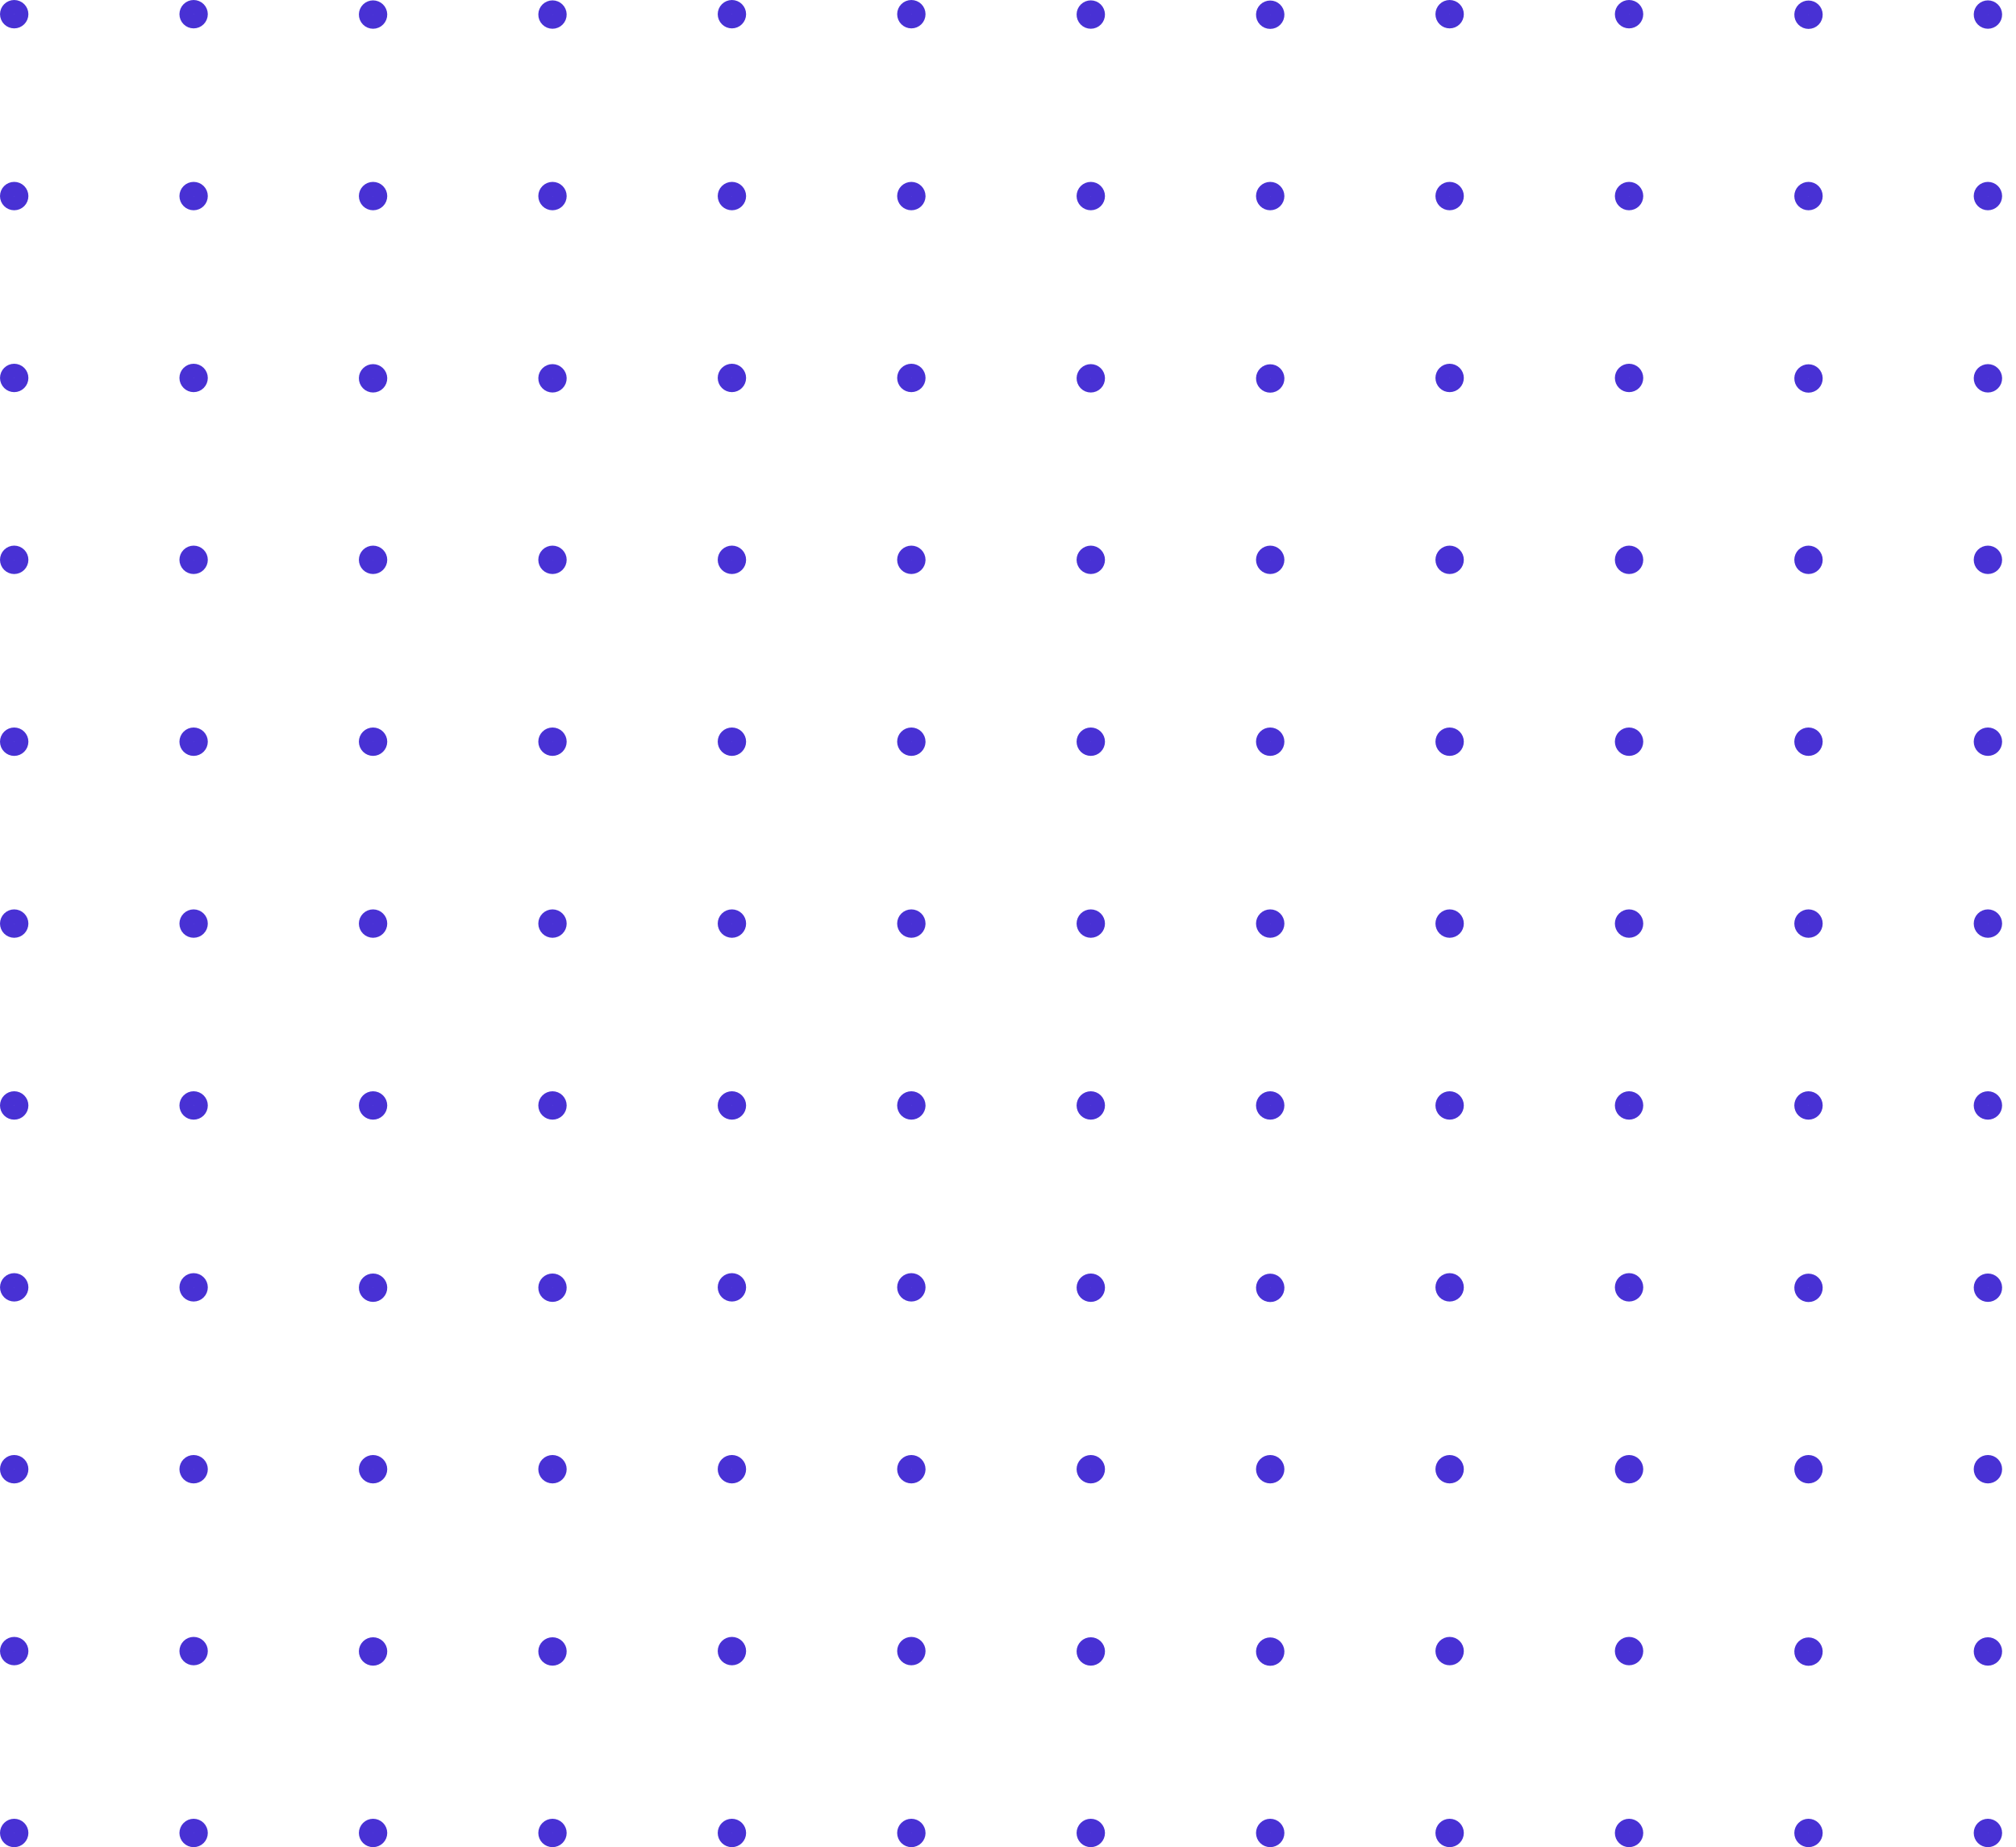 <svg width="143" height="131" viewBox="0 0 143 131" fill="none" xmlns="http://www.w3.org/2000/svg">
<path d="M1.514 1.006C1.514 1.141 1.461 1.27 1.366 1.365C1.271 1.46 1.142 1.513 1.008 1.513C0.874 1.513 0.745 1.46 0.65 1.365C0.555 1.27 0.501 1.141 0.501 1.006C0.501 0.872 0.555 0.743 0.65 0.648C0.745 0.553 0.874 0.5 1.008 0.5C1.142 0.5 1.271 0.553 1.366 0.648C1.461 0.743 1.514 0.872 1.514 1.006Z" stroke="#4831D4"/>
<path d="M14.241 1.006C14.241 1.141 14.188 1.27 14.093 1.365C13.998 1.46 13.869 1.513 13.735 1.513C13.6 1.513 13.472 1.46 13.377 1.365C13.281 1.27 13.228 1.141 13.228 1.006C13.228 0.872 13.281 0.743 13.377 0.648C13.472 0.553 13.6 0.5 13.735 0.5C13.869 0.5 13.998 0.553 14.093 0.648C14.188 0.743 14.241 0.872 14.241 1.006Z" stroke="#4831D4"/>
<path d="M26.969 1.02C26.971 1.087 26.959 1.154 26.934 1.217C26.91 1.28 26.872 1.338 26.825 1.386C26.778 1.435 26.722 1.473 26.659 1.499C26.597 1.526 26.53 1.539 26.463 1.539C26.395 1.539 26.328 1.526 26.266 1.5C26.203 1.473 26.147 1.435 26.1 1.386C26.053 1.338 26.016 1.281 25.991 1.218C25.966 1.155 25.954 1.087 25.956 1.02C25.959 0.888 26.014 0.762 26.109 0.67C26.203 0.578 26.33 0.526 26.462 0.526C26.594 0.526 26.721 0.578 26.816 0.67C26.91 0.762 26.965 0.888 26.969 1.02Z" stroke="#4831D4"/>
<path d="M39.696 1.02C39.698 1.087 39.686 1.154 39.662 1.217C39.637 1.28 39.6 1.338 39.553 1.386C39.506 1.435 39.449 1.473 39.387 1.499C39.325 1.526 39.258 1.539 39.19 1.539C39.123 1.539 39.056 1.526 38.993 1.5C38.931 1.473 38.874 1.435 38.827 1.386C38.78 1.338 38.743 1.281 38.718 1.218C38.694 1.155 38.682 1.087 38.684 1.02C38.687 0.888 38.742 0.762 38.836 0.67C38.931 0.578 39.058 0.526 39.19 0.526C39.322 0.526 39.449 0.578 39.543 0.67C39.638 0.762 39.693 0.888 39.696 1.02Z" stroke="#4831D4"/>
<path d="M52.423 1.006C52.423 1.141 52.37 1.27 52.275 1.365C52.18 1.46 52.051 1.513 51.917 1.513C51.783 1.513 51.654 1.46 51.559 1.365C51.464 1.27 51.41 1.141 51.41 1.006C51.41 0.872 51.464 0.743 51.559 0.648C51.654 0.553 51.783 0.5 51.917 0.5C52.051 0.5 52.18 0.553 52.275 0.648C52.37 0.743 52.423 0.872 52.423 1.006Z" stroke="#4831D4"/>
<path d="M65.151 1.006C65.151 1.141 65.098 1.27 65.003 1.365C64.908 1.46 64.779 1.513 64.644 1.513C64.51 1.513 64.381 1.46 64.286 1.365C64.191 1.27 64.138 1.141 64.138 1.006C64.138 0.872 64.191 0.743 64.286 0.648C64.381 0.553 64.51 0.5 64.644 0.5C64.779 0.5 64.908 0.553 65.003 0.648C65.098 0.743 65.151 0.872 65.151 1.006Z" stroke="#4831D4"/>
<path d="M77.879 1.02C77.88 1.087 77.869 1.154 77.844 1.217C77.819 1.28 77.782 1.338 77.735 1.386C77.688 1.435 77.632 1.473 77.569 1.499C77.507 1.526 77.44 1.539 77.372 1.539C77.305 1.539 77.238 1.526 77.176 1.5C77.113 1.473 77.057 1.435 77.01 1.386C76.963 1.338 76.925 1.281 76.901 1.218C76.876 1.155 76.864 1.087 76.866 1.02C76.869 0.888 76.924 0.762 77.019 0.67C77.113 0.578 77.24 0.526 77.372 0.526C77.504 0.526 77.631 0.578 77.726 0.67C77.82 0.762 77.875 0.888 77.879 1.02Z" stroke="#4831D4"/>
<path d="M90.606 1.025C90.608 1.093 90.597 1.161 90.573 1.224C90.548 1.288 90.511 1.346 90.464 1.395C90.417 1.444 90.36 1.483 90.298 1.51C90.235 1.536 90.168 1.55 90.1 1.55C90.031 1.55 89.964 1.536 89.901 1.51C89.839 1.483 89.782 1.444 89.735 1.395C89.688 1.346 89.651 1.288 89.626 1.225C89.602 1.161 89.591 1.093 89.593 1.025C89.598 0.894 89.653 0.77 89.748 0.679C89.842 0.588 89.968 0.537 90.099 0.537C90.23 0.537 90.356 0.588 90.451 0.679C90.545 0.77 90.601 0.894 90.606 1.025Z" stroke="#4831D4"/>
<path d="M103.333 1.007C103.333 1.073 103.32 1.139 103.295 1.2C103.269 1.262 103.232 1.318 103.185 1.365C103.138 1.412 103.082 1.449 103.021 1.475C102.959 1.5 102.894 1.513 102.827 1.513C102.761 1.513 102.695 1.5 102.633 1.475C102.572 1.449 102.516 1.412 102.469 1.365C102.422 1.318 102.384 1.262 102.359 1.201C102.334 1.139 102.32 1.073 102.32 1.007C102.32 0.873 102.374 0.744 102.469 0.649C102.564 0.554 102.692 0.5 102.827 0.5C102.961 0.5 103.09 0.554 103.185 0.649C103.28 0.743 103.333 0.872 103.333 1.007Z" stroke="#4831D4"/>
<path d="M116.06 1.006C116.06 1.141 116.007 1.27 115.912 1.365C115.817 1.46 115.688 1.513 115.554 1.513C115.419 1.513 115.291 1.46 115.196 1.365C115.101 1.27 115.047 1.141 115.047 1.006C115.047 0.872 115.101 0.743 115.196 0.648C115.291 0.553 115.419 0.5 115.554 0.5C115.688 0.5 115.817 0.553 115.912 0.648C116.007 0.743 116.06 0.872 116.06 1.006Z" stroke="#4831D4"/>
<path d="M128.788 1.025C128.791 1.093 128.779 1.161 128.755 1.224C128.731 1.288 128.694 1.346 128.647 1.395C128.599 1.444 128.543 1.483 128.48 1.51C128.417 1.536 128.35 1.55 128.282 1.55C128.214 1.55 128.147 1.536 128.084 1.51C128.021 1.483 127.965 1.444 127.917 1.395C127.87 1.346 127.833 1.288 127.809 1.225C127.785 1.161 127.773 1.093 127.776 1.025C127.78 0.894 127.836 0.77 127.93 0.679C128.025 0.588 128.151 0.537 128.282 0.537C128.413 0.537 128.539 0.588 128.633 0.679C128.728 0.77 128.783 0.894 128.788 1.025Z" stroke="#4831D4"/>
<path d="M141.515 1.02C141.517 1.087 141.505 1.154 141.481 1.217C141.456 1.28 141.419 1.338 141.372 1.386C141.325 1.435 141.268 1.473 141.206 1.499C141.144 1.526 141.077 1.539 141.009 1.539C140.941 1.539 140.875 1.526 140.812 1.5C140.75 1.473 140.694 1.435 140.646 1.386C140.599 1.338 140.562 1.281 140.537 1.218C140.513 1.155 140.501 1.087 140.503 1.02C140.506 0.888 140.561 0.762 140.655 0.67C140.75 0.578 140.877 0.526 141.009 0.526C141.141 0.526 141.268 0.578 141.362 0.67C141.457 0.762 141.512 0.888 141.515 1.02Z" stroke="#4831D4"/>
<path d="M1.514 13.905C1.514 14.04 1.461 14.168 1.366 14.264C1.271 14.359 1.142 14.412 1.007 14.412C0.873 14.412 0.744 14.359 0.649 14.264C0.553 14.168 0.5 14.04 0.5 13.905C0.5 13.771 0.553 13.642 0.649 13.546C0.744 13.451 0.873 13.398 1.007 13.398C1.142 13.398 1.271 13.451 1.366 13.546C1.461 13.642 1.514 13.771 1.514 13.905Z" stroke="#4831D4"/>
<path d="M14.241 13.905C14.241 14.039 14.188 14.168 14.093 14.263C13.998 14.358 13.869 14.412 13.735 14.412C13.6 14.412 13.472 14.358 13.377 14.263C13.281 14.168 13.228 14.039 13.228 13.905C13.228 13.771 13.281 13.642 13.377 13.547C13.472 13.452 13.6 13.399 13.735 13.399C13.869 13.399 13.998 13.452 14.093 13.547C14.188 13.642 14.241 13.771 14.241 13.905Z" stroke="#4831D4"/>
<path d="M26.969 13.905C26.969 14.039 26.915 14.168 26.82 14.263C26.725 14.358 26.596 14.412 26.462 14.412C26.328 14.412 26.199 14.358 26.104 14.263C26.009 14.168 25.956 14.039 25.956 13.905C25.956 13.771 26.009 13.642 26.104 13.547C26.199 13.452 26.328 13.399 26.462 13.399C26.596 13.399 26.725 13.452 26.82 13.547C26.915 13.642 26.969 13.771 26.969 13.905Z" stroke="#4831D4"/>
<path d="M39.696 13.905C39.696 14.039 39.643 14.168 39.548 14.263C39.453 14.358 39.324 14.412 39.19 14.412C39.055 14.412 38.926 14.358 38.831 14.263C38.736 14.168 38.683 14.039 38.683 13.905C38.683 13.771 38.736 13.642 38.831 13.547C38.926 13.452 39.055 13.399 39.19 13.399C39.324 13.399 39.453 13.452 39.548 13.547C39.643 13.642 39.696 13.771 39.696 13.905Z" stroke="#4831D4"/>
<path d="M52.423 13.905C52.423 14.039 52.37 14.168 52.275 14.263C52.18 14.358 52.051 14.412 51.917 14.412C51.782 14.412 51.653 14.358 51.558 14.263C51.463 14.168 51.41 14.039 51.41 13.905C51.41 13.771 51.463 13.642 51.558 13.547C51.653 13.452 51.782 13.398 51.917 13.398C52.051 13.398 52.18 13.452 52.275 13.547C52.37 13.642 52.423 13.771 52.423 13.905Z" stroke="#4831D4"/>
<path d="M65.15 13.905V13.931C65.147 13.989 65.135 14.046 65.112 14.099C65.087 14.161 65.05 14.216 65.002 14.264C64.956 14.311 64.9 14.348 64.838 14.373C64.777 14.399 64.711 14.412 64.644 14.412C64.578 14.412 64.512 14.399 64.45 14.373C64.389 14.348 64.333 14.311 64.286 14.264C64.239 14.216 64.201 14.161 64.176 14.099C64.15 14.038 64.137 13.972 64.137 13.905C64.137 13.771 64.191 13.642 64.286 13.547C64.381 13.452 64.51 13.399 64.644 13.399C64.778 13.399 64.907 13.452 65.002 13.547C65.097 13.642 65.15 13.771 65.15 13.905Z" stroke="#4831D4"/>
<path d="M77.879 13.905C77.879 14.039 77.825 14.168 77.73 14.263C77.635 14.358 77.506 14.412 77.372 14.412C77.238 14.412 77.109 14.358 77.014 14.263C76.919 14.168 76.865 14.039 76.865 13.905C76.865 13.771 76.919 13.642 77.014 13.547C77.109 13.452 77.238 13.399 77.372 13.399C77.506 13.399 77.635 13.452 77.73 13.547C77.825 13.642 77.879 13.771 77.879 13.905Z" stroke="#4831D4"/>
<path d="M90.605 13.905C90.605 14.039 90.552 14.168 90.457 14.263C90.362 14.358 90.233 14.412 90.099 14.412C89.964 14.412 89.836 14.358 89.741 14.263C89.646 14.168 89.592 14.039 89.592 13.905C89.592 13.771 89.646 13.642 89.741 13.547C89.836 13.452 89.964 13.399 90.099 13.399C90.233 13.399 90.362 13.452 90.457 13.547C90.552 13.642 90.605 13.771 90.605 13.905Z" stroke="#4831D4"/>
<path d="M103.333 13.905C103.333 14.04 103.28 14.168 103.185 14.263C103.09 14.358 102.961 14.412 102.827 14.412C102.693 14.412 102.564 14.358 102.469 14.263C102.374 14.168 102.32 14.039 102.32 13.905C102.32 13.771 102.374 13.642 102.469 13.547C102.564 13.452 102.693 13.399 102.827 13.399C102.961 13.399 103.09 13.452 103.185 13.547C103.28 13.642 103.333 13.771 103.333 13.905Z" stroke="#4831D4"/>
<path d="M116.06 13.905C116.06 14.039 116.007 14.168 115.912 14.263C115.817 14.358 115.688 14.412 115.554 14.412C115.419 14.412 115.291 14.358 115.196 14.263C115.101 14.168 115.047 14.04 115.047 13.905C115.047 13.771 115.101 13.642 115.196 13.547C115.291 13.452 115.419 13.399 115.554 13.399C115.688 13.399 115.817 13.452 115.912 13.547C116.007 13.642 116.06 13.771 116.06 13.905Z" stroke="#4831D4"/>
<path d="M128.788 13.905C128.788 14.04 128.734 14.168 128.639 14.263C128.544 14.358 128.415 14.412 128.281 14.412C128.147 14.412 128.018 14.358 127.923 14.263C127.828 14.168 127.775 14.039 127.775 13.905C127.775 13.771 127.828 13.642 127.923 13.547C128.018 13.452 128.147 13.399 128.281 13.399C128.415 13.399 128.544 13.452 128.639 13.547C128.734 13.642 128.788 13.771 128.788 13.905Z" stroke="#4831D4"/>
<path d="M141.515 13.905C141.515 14.04 141.462 14.168 141.367 14.263C141.272 14.358 141.143 14.412 141.009 14.412C140.874 14.412 140.745 14.358 140.65 14.263C140.555 14.168 140.502 14.039 140.502 13.905C140.502 13.771 140.555 13.642 140.65 13.547C140.745 13.452 140.874 13.399 141.009 13.399C141.143 13.399 141.272 13.452 141.367 13.547C141.462 13.642 141.515 13.771 141.515 13.905Z" stroke="#4831D4"/>
<path d="M1.514 26.804C1.514 26.938 1.461 27.067 1.366 27.162C1.271 27.257 1.142 27.31 1.008 27.31C0.874 27.31 0.745 27.257 0.65 27.162C0.555 27.067 0.501 26.938 0.501 26.804C0.501 26.669 0.555 26.541 0.65 26.445C0.745 26.351 0.874 26.297 1.008 26.297C1.142 26.297 1.271 26.351 1.366 26.445C1.461 26.541 1.514 26.669 1.514 26.804Z" stroke="#4831D4"/>
<path d="M14.241 26.804C14.241 26.938 14.188 27.067 14.093 27.162C13.998 27.257 13.869 27.31 13.735 27.31C13.6 27.31 13.472 27.257 13.377 27.162C13.281 27.067 13.228 26.938 13.228 26.804C13.228 26.669 13.281 26.541 13.377 26.445C13.472 26.351 13.6 26.297 13.735 26.297C13.869 26.297 13.998 26.351 14.093 26.445C14.188 26.541 14.241 26.669 14.241 26.804Z" stroke="#4831D4"/>
<path d="M26.969 26.817C26.971 26.884 26.959 26.951 26.934 27.015C26.91 27.078 26.872 27.135 26.825 27.183C26.778 27.232 26.722 27.27 26.659 27.297C26.597 27.323 26.53 27.336 26.463 27.336C26.395 27.336 26.328 27.323 26.266 27.297C26.203 27.27 26.147 27.232 26.1 27.183C26.053 27.135 26.016 27.078 25.991 27.015C25.966 26.952 25.954 26.885 25.956 26.817C25.959 26.685 26.014 26.559 26.109 26.467C26.203 26.375 26.33 26.323 26.462 26.323C26.594 26.323 26.721 26.375 26.816 26.467C26.91 26.559 26.965 26.685 26.969 26.817Z" stroke="#4831D4"/>
<path d="M39.696 26.817C39.698 26.884 39.686 26.951 39.662 27.015C39.637 27.078 39.6 27.135 39.553 27.183C39.506 27.232 39.449 27.27 39.387 27.297C39.325 27.323 39.258 27.336 39.19 27.336C39.123 27.336 39.056 27.323 38.993 27.297C38.931 27.27 38.874 27.232 38.827 27.183C38.78 27.135 38.743 27.078 38.718 27.015C38.694 26.952 38.682 26.885 38.684 26.817C38.687 26.685 38.742 26.559 38.836 26.467C38.931 26.375 39.058 26.323 39.19 26.323C39.322 26.323 39.449 26.375 39.543 26.467C39.638 26.559 39.693 26.685 39.696 26.817Z" stroke="#4831D4"/>
<path d="M52.423 26.804C52.423 26.938 52.37 27.067 52.275 27.162C52.18 27.257 52.051 27.31 51.917 27.31C51.783 27.31 51.654 27.257 51.559 27.162C51.464 27.067 51.41 26.938 51.41 26.804C51.41 26.669 51.464 26.541 51.559 26.445C51.654 26.351 51.783 26.297 51.917 26.297C52.051 26.297 52.18 26.351 52.275 26.445C52.37 26.541 52.423 26.669 52.423 26.804Z" stroke="#4831D4"/>
<path d="M65.151 26.804C65.151 26.938 65.098 27.067 65.003 27.162C64.908 27.257 64.779 27.31 64.644 27.31C64.51 27.31 64.381 27.257 64.286 27.162C64.191 27.067 64.138 26.938 64.138 26.804C64.138 26.669 64.191 26.541 64.286 26.445C64.381 26.351 64.51 26.297 64.644 26.297C64.779 26.297 64.908 26.351 65.003 26.445C65.098 26.541 65.151 26.669 65.151 26.804Z" stroke="#4831D4"/>
<path d="M77.879 26.817C77.88 26.884 77.869 26.951 77.844 27.015C77.819 27.078 77.782 27.135 77.735 27.183C77.688 27.232 77.632 27.27 77.569 27.297C77.507 27.323 77.44 27.336 77.372 27.336C77.305 27.336 77.238 27.323 77.176 27.297C77.113 27.27 77.057 27.232 77.01 27.183C76.963 27.135 76.925 27.078 76.901 27.015C76.876 26.952 76.864 26.885 76.866 26.817C76.869 26.685 76.924 26.559 77.019 26.467C77.113 26.375 77.24 26.323 77.372 26.323C77.504 26.323 77.631 26.375 77.726 26.467C77.82 26.559 77.875 26.685 77.879 26.817Z" stroke="#4831D4"/>
<path d="M90.606 26.822C90.608 26.89 90.597 26.958 90.573 27.022C90.548 27.085 90.511 27.143 90.464 27.192C90.417 27.241 90.36 27.28 90.298 27.307C90.235 27.334 90.168 27.347 90.1 27.347C90.031 27.347 89.964 27.334 89.901 27.307C89.839 27.28 89.782 27.241 89.735 27.192C89.688 27.143 89.651 27.085 89.626 27.022C89.602 26.958 89.591 26.89 89.593 26.823C89.598 26.691 89.653 26.567 89.748 26.476C89.842 26.385 89.968 26.334 90.099 26.334C90.23 26.334 90.356 26.385 90.451 26.476C90.545 26.567 90.601 26.691 90.606 26.822Z" stroke="#4831D4"/>
<path d="M103.333 26.804C103.333 26.87 103.32 26.936 103.295 26.998C103.269 27.059 103.232 27.115 103.185 27.162C103.138 27.209 103.082 27.246 103.021 27.272C102.959 27.297 102.894 27.31 102.827 27.31C102.761 27.31 102.695 27.297 102.633 27.272C102.572 27.247 102.516 27.209 102.469 27.162C102.422 27.115 102.384 27.059 102.359 26.998C102.334 26.936 102.32 26.871 102.32 26.804C102.32 26.67 102.374 26.541 102.469 26.446C102.564 26.351 102.692 26.297 102.827 26.297C102.961 26.297 103.09 26.351 103.185 26.446C103.28 26.541 103.333 26.669 103.333 26.804Z" stroke="#4831D4"/>
<path d="M116.06 26.804C116.06 26.938 116.007 27.067 115.912 27.162C115.817 27.257 115.688 27.31 115.554 27.31C115.419 27.31 115.291 27.257 115.196 27.162C115.101 27.067 115.047 26.938 115.047 26.804C115.047 26.669 115.101 26.54 115.196 26.445C115.291 26.351 115.419 26.297 115.554 26.297C115.688 26.297 115.817 26.351 115.912 26.445C116.007 26.541 116.06 26.669 116.06 26.804Z" stroke="#4831D4"/>
<path d="M128.788 26.822C128.791 26.89 128.779 26.958 128.755 27.022C128.731 27.085 128.694 27.143 128.647 27.192C128.599 27.241 128.543 27.28 128.48 27.307C128.417 27.334 128.35 27.347 128.282 27.347C128.214 27.347 128.147 27.334 128.084 27.307C128.021 27.28 127.965 27.241 127.917 27.192C127.87 27.143 127.833 27.085 127.809 27.022C127.785 26.958 127.773 26.89 127.776 26.823C127.78 26.691 127.836 26.567 127.93 26.476C128.025 26.385 128.151 26.334 128.282 26.334C128.413 26.334 128.539 26.385 128.633 26.476C128.728 26.567 128.783 26.691 128.788 26.822Z" stroke="#4831D4"/>
<path d="M141.515 26.817C141.517 26.884 141.505 26.951 141.481 27.015C141.456 27.078 141.419 27.135 141.372 27.183C141.325 27.232 141.268 27.27 141.206 27.297C141.144 27.323 141.077 27.336 141.009 27.336C140.941 27.336 140.875 27.323 140.812 27.297C140.75 27.27 140.694 27.232 140.646 27.183C140.599 27.135 140.562 27.078 140.537 27.015C140.513 26.952 140.501 26.885 140.503 26.817C140.506 26.685 140.561 26.559 140.655 26.467C140.75 26.375 140.877 26.323 141.009 26.323C141.141 26.323 141.268 26.375 141.362 26.467C141.457 26.559 141.512 26.685 141.515 26.817Z" stroke="#4831D4"/>
<path d="M0.5 39.702V39.702C0.5 39.568 0.553 39.439 0.649 39.344C0.744 39.248 0.873 39.195 1.007 39.195C1.142 39.195 1.271 39.248 1.366 39.344C1.461 39.439 1.514 39.568 1.514 39.702V39.703C1.514 39.703 1.514 39.703 1.514 39.703C1.514 39.837 1.461 39.966 1.366 40.061C1.271 40.156 1.142 40.21 1.007 40.21C0.872 40.21 0.744 40.156 0.648 40.061C0.553 39.966 0.5 39.837 0.5 39.702Z" stroke="#4831D4"/>
<path d="M13.228 39.702V39.702C13.228 39.568 13.281 39.439 13.377 39.344C13.472 39.249 13.6 39.196 13.735 39.196C13.869 39.196 13.998 39.249 14.093 39.344C14.188 39.439 14.241 39.568 14.241 39.702V39.703C14.241 39.703 14.241 39.703 14.241 39.703C14.241 39.769 14.228 39.835 14.203 39.897C14.177 39.958 14.14 40.014 14.093 40.061C14.046 40.108 13.99 40.145 13.928 40.171C13.867 40.196 13.801 40.209 13.735 40.209C13.668 40.209 13.602 40.196 13.541 40.17C13.479 40.145 13.423 40.108 13.376 40.061C13.329 40.014 13.292 39.958 13.267 39.896C13.241 39.835 13.228 39.769 13.228 39.702Z" stroke="#4831D4"/>
<path d="M26.969 39.703C26.969 39.837 26.915 39.966 26.82 40.061C26.725 40.156 26.596 40.209 26.462 40.209C26.328 40.209 26.199 40.156 26.104 40.061C26.009 39.966 25.956 39.837 25.956 39.703C25.956 39.569 26.009 39.44 26.104 39.345C26.199 39.25 26.328 39.196 26.462 39.196C26.596 39.196 26.725 39.25 26.82 39.345C26.915 39.44 26.969 39.569 26.969 39.703Z" stroke="#4831D4"/>
<path d="M39.696 39.703C39.696 39.837 39.643 39.966 39.548 40.061C39.453 40.156 39.324 40.209 39.19 40.209C39.055 40.209 38.926 40.156 38.831 40.061C38.736 39.966 38.683 39.837 38.683 39.703C38.683 39.569 38.736 39.44 38.831 39.345C38.926 39.25 39.055 39.196 39.19 39.196C39.324 39.196 39.453 39.25 39.548 39.345C39.643 39.44 39.696 39.569 39.696 39.703Z" stroke="#4831D4"/>
<path d="M51.41 39.702V39.702C51.41 39.568 51.463 39.439 51.558 39.344C51.653 39.249 51.782 39.195 51.917 39.195C52.051 39.195 52.18 39.249 52.275 39.344C52.37 39.439 52.423 39.568 52.423 39.702V39.703C52.423 39.703 52.423 39.703 52.423 39.703C52.423 39.769 52.41 39.835 52.385 39.897C52.359 39.958 52.322 40.014 52.275 40.061C52.228 40.108 52.172 40.145 52.111 40.171C52.049 40.196 51.983 40.209 51.916 40.209C51.85 40.209 51.784 40.196 51.723 40.171C51.661 40.145 51.605 40.108 51.558 40.061C51.511 40.014 51.474 39.958 51.448 39.896C51.423 39.835 51.41 39.769 51.41 39.702Z" stroke="#4831D4"/>
<path d="M64.137 39.702V39.702C64.137 39.568 64.191 39.439 64.286 39.344C64.381 39.249 64.51 39.196 64.644 39.196C64.778 39.196 64.907 39.249 65.002 39.344C65.097 39.439 65.15 39.568 65.15 39.702V39.729C65.144 39.854 65.091 39.972 65.002 40.061C64.907 40.156 64.778 40.209 64.644 40.209C64.51 40.209 64.381 40.156 64.286 40.061C64.191 39.966 64.137 39.837 64.137 39.702Z" stroke="#4831D4"/>
<path d="M77.879 39.703C77.879 39.837 77.825 39.966 77.73 40.061C77.635 40.156 77.506 40.209 77.372 40.209C77.238 40.209 77.109 40.156 77.014 40.061C76.919 39.966 76.865 39.837 76.865 39.703C76.865 39.569 76.919 39.44 77.014 39.345C77.109 39.25 77.238 39.196 77.372 39.196C77.506 39.196 77.635 39.25 77.73 39.345C77.825 39.44 77.879 39.569 77.879 39.703Z" stroke="#4831D4"/>
<path d="M90.605 39.703C90.605 39.837 90.552 39.966 90.457 40.061C90.362 40.156 90.233 40.209 90.099 40.209C89.964 40.209 89.836 40.156 89.741 40.061C89.646 39.966 89.592 39.837 89.592 39.703C89.592 39.569 89.646 39.44 89.741 39.345C89.836 39.25 89.964 39.196 90.099 39.196C90.233 39.196 90.362 39.25 90.457 39.345C90.552 39.44 90.605 39.569 90.605 39.703Z" stroke="#4831D4"/>
<path d="M103.333 39.703C103.333 39.837 103.28 39.966 103.185 40.061C103.09 40.156 102.961 40.209 102.827 40.209C102.693 40.209 102.564 40.156 102.469 40.061C102.374 39.966 102.32 39.837 102.32 39.703C102.32 39.569 102.374 39.44 102.469 39.345C102.564 39.25 102.693 39.196 102.827 39.196C102.961 39.196 103.09 39.25 103.185 39.345C103.28 39.44 103.333 39.569 103.333 39.703Z" stroke="#4831D4"/>
<path d="M115.047 39.702V39.702C115.047 39.568 115.101 39.439 115.196 39.344C115.291 39.249 115.419 39.196 115.554 39.196C115.688 39.196 115.817 39.249 115.912 39.344C116.007 39.439 116.06 39.568 116.06 39.702V39.703C116.06 39.703 116.06 39.703 116.06 39.703C116.06 39.837 116.007 39.966 115.912 40.061C115.817 40.156 115.688 40.209 115.554 40.209C115.419 40.209 115.29 40.156 115.195 40.061C115.1 39.966 115.047 39.837 115.047 39.702Z" stroke="#4831D4"/>
<path d="M128.788 39.703C128.788 39.837 128.734 39.966 128.639 40.061C128.544 40.156 128.415 40.209 128.281 40.209C128.147 40.209 128.018 40.156 127.923 40.061C127.828 39.966 127.775 39.837 127.775 39.703C127.775 39.569 127.828 39.44 127.923 39.345C128.018 39.25 128.147 39.196 128.281 39.196C128.415 39.196 128.544 39.25 128.639 39.345C128.734 39.44 128.788 39.569 128.788 39.703Z" stroke="#4831D4"/>
<path d="M141.515 39.703C141.515 39.837 141.462 39.966 141.367 40.061C141.272 40.156 141.143 40.209 141.009 40.209C140.874 40.209 140.745 40.156 140.65 40.061C140.555 39.966 140.502 39.837 140.502 39.703C140.502 39.569 140.555 39.44 140.65 39.345C140.745 39.25 140.874 39.196 141.009 39.196C141.143 39.196 141.272 39.25 141.367 39.345C141.462 39.44 141.515 39.569 141.515 39.703Z" stroke="#4831D4"/>
<path d="M1.514 52.601C1.514 52.735 1.461 52.864 1.366 52.959C1.271 53.054 1.142 53.108 1.007 53.108C0.873 53.108 0.744 53.054 0.649 52.959C0.553 52.864 0.5 52.735 0.5 52.601C0.5 52.466 0.553 52.337 0.649 52.242C0.744 52.147 0.873 52.094 1.007 52.094C1.142 52.094 1.271 52.147 1.366 52.242C1.461 52.337 1.514 52.466 1.514 52.601Z" stroke="#4831D4"/>
<path d="M14.241 52.601C14.241 52.735 14.188 52.864 14.093 52.959C13.998 53.054 13.869 53.107 13.735 53.107C13.6 53.107 13.472 53.054 13.377 52.959C13.281 52.864 13.228 52.735 13.228 52.601C13.228 52.466 13.281 52.338 13.377 52.243C13.472 52.148 13.6 52.094 13.735 52.094C13.869 52.094 13.998 52.148 14.093 52.243C14.188 52.338 14.241 52.466 14.241 52.601Z" stroke="#4831D4"/>
<path d="M26.969 52.601C26.969 52.735 26.915 52.864 26.82 52.959C26.725 53.054 26.596 53.107 26.462 53.107C26.328 53.107 26.199 53.054 26.104 52.959C26.009 52.864 25.956 52.735 25.956 52.601C25.956 52.466 26.009 52.338 26.104 52.243C26.199 52.148 26.328 52.094 26.462 52.094C26.596 52.094 26.725 52.148 26.82 52.243C26.915 52.338 26.969 52.466 26.969 52.601Z" stroke="#4831D4"/>
<path d="M39.696 52.601C39.696 52.735 39.643 52.864 39.548 52.959C39.453 53.054 39.324 53.107 39.19 53.107C39.055 53.107 38.926 53.054 38.831 52.959C38.736 52.864 38.683 52.735 38.683 52.601C38.683 52.466 38.736 52.338 38.831 52.243C38.926 52.148 39.055 52.094 39.19 52.094C39.324 52.094 39.453 52.148 39.548 52.243C39.643 52.338 39.696 52.466 39.696 52.601Z" stroke="#4831D4"/>
<path d="M52.423 52.601C52.423 52.735 52.37 52.864 52.275 52.959C52.18 53.054 52.051 53.108 51.917 53.108C51.782 53.108 51.653 53.054 51.558 52.959C51.463 52.864 51.41 52.735 51.41 52.601C51.41 52.466 51.463 52.337 51.558 52.242C51.653 52.147 51.782 52.094 51.917 52.094C52.051 52.094 52.18 52.147 52.275 52.242C52.37 52.337 52.423 52.466 52.423 52.601Z" stroke="#4831D4"/>
<path d="M65.15 52.601V52.627C65.147 52.684 65.135 52.741 65.112 52.795C65.087 52.856 65.05 52.912 65.002 52.959C64.956 53.006 64.9 53.044 64.838 53.069C64.777 53.094 64.711 53.108 64.644 53.108C64.578 53.108 64.512 53.094 64.45 53.069C64.389 53.044 64.333 53.006 64.286 52.959C64.239 52.912 64.201 52.856 64.176 52.795C64.15 52.733 64.137 52.667 64.137 52.601C64.137 52.466 64.191 52.338 64.286 52.243C64.381 52.148 64.51 52.094 64.644 52.094C64.778 52.094 64.907 52.148 65.002 52.243C65.097 52.338 65.15 52.466 65.15 52.601Z" stroke="#4831D4"/>
<path d="M77.879 52.601C77.879 52.735 77.825 52.864 77.73 52.959C77.635 53.054 77.506 53.107 77.372 53.107C77.238 53.107 77.109 53.054 77.014 52.959C76.919 52.864 76.865 52.735 76.865 52.601C76.865 52.466 76.919 52.338 77.014 52.243C77.109 52.148 77.238 52.094 77.372 52.094C77.506 52.094 77.635 52.148 77.73 52.243C77.825 52.338 77.879 52.466 77.879 52.601Z" stroke="#4831D4"/>
<path d="M90.605 52.601C90.605 52.735 90.552 52.864 90.457 52.959C90.362 53.054 90.233 53.107 90.099 53.107C89.964 53.107 89.836 53.054 89.741 52.959C89.646 52.864 89.592 52.735 89.592 52.601C89.592 52.466 89.646 52.338 89.741 52.243C89.836 52.148 89.964 52.094 90.099 52.094C90.233 52.094 90.362 52.148 90.457 52.243C90.552 52.338 90.605 52.466 90.605 52.601Z" stroke="#4831D4"/>
<path d="M103.333 52.601C103.333 52.735 103.28 52.864 103.185 52.959C103.09 53.054 102.961 53.107 102.827 53.107C102.693 53.107 102.564 53.054 102.469 52.959C102.374 52.864 102.32 52.735 102.32 52.601C102.32 52.466 102.374 52.338 102.469 52.243C102.564 52.148 102.693 52.094 102.827 52.094C102.961 52.094 103.09 52.148 103.185 52.243C103.28 52.338 103.333 52.466 103.333 52.601Z" stroke="#4831D4"/>
<path d="M116.06 52.601C116.06 52.735 116.007 52.864 115.912 52.959C115.817 53.054 115.688 53.107 115.554 53.107C115.419 53.107 115.291 53.054 115.196 52.959C115.101 52.864 115.047 52.735 115.047 52.601C115.047 52.466 115.101 52.338 115.196 52.243C115.291 52.148 115.419 52.094 115.554 52.094C115.688 52.094 115.817 52.148 115.912 52.243C116.007 52.338 116.06 52.466 116.06 52.601Z" stroke="#4831D4"/>
<path d="M128.788 52.601C128.788 52.735 128.734 52.864 128.639 52.959C128.544 53.054 128.415 53.107 128.281 53.107C128.147 53.107 128.018 53.054 127.923 52.959C127.828 52.864 127.775 52.735 127.775 52.601C127.775 52.466 127.828 52.338 127.923 52.243C128.018 52.148 128.147 52.094 128.281 52.094C128.415 52.094 128.544 52.148 128.639 52.243C128.734 52.338 128.788 52.466 128.788 52.601Z" stroke="#4831D4"/>
<path d="M141.515 52.601C141.515 52.735 141.462 52.864 141.367 52.959C141.272 53.054 141.143 53.107 141.009 53.107C140.874 53.107 140.745 53.054 140.65 52.959C140.555 52.864 140.502 52.735 140.502 52.601C140.502 52.466 140.555 52.338 140.65 52.243C140.745 52.148 140.874 52.094 141.009 52.094C141.143 52.094 141.272 52.148 141.367 52.243C141.462 52.338 141.515 52.466 141.515 52.601Z" stroke="#4831D4"/>
<path d="M1.514 65.5C1.514 65.634 1.461 65.763 1.366 65.859C1.271 65.954 1.141 66.007 1.007 66.007C0.872 66.007 0.744 65.953 0.648 65.858C0.553 65.763 0.5 65.634 0.5 65.499C0.5 65.365 0.554 65.236 0.649 65.141C0.744 65.046 0.873 64.993 1.007 64.993C1.142 64.993 1.271 65.046 1.366 65.141C1.461 65.236 1.514 65.365 1.514 65.5Z" stroke="#4831D4"/>
<path d="M14.241 65.5C14.241 65.566 14.228 65.632 14.203 65.694C14.177 65.755 14.14 65.811 14.093 65.858C14.046 65.905 13.99 65.942 13.928 65.968C13.867 65.993 13.801 66.006 13.735 66.006C13.668 66.006 13.602 65.993 13.541 65.968C13.479 65.942 13.423 65.905 13.376 65.858C13.329 65.811 13.292 65.755 13.267 65.693C13.241 65.632 13.228 65.566 13.228 65.499C13.228 65.365 13.282 65.236 13.377 65.141C13.472 65.046 13.601 64.993 13.735 64.993C13.869 64.993 13.998 65.047 14.093 65.142C14.188 65.237 14.241 65.365 14.241 65.5Z" stroke="#4831D4"/>
<path d="M26.969 65.5C26.969 65.634 26.915 65.763 26.82 65.858C26.725 65.953 26.596 66.007 26.462 66.007C26.328 66.007 26.199 65.953 26.104 65.858C26.009 65.763 25.956 65.634 25.956 65.5C25.956 65.366 26.009 65.237 26.104 65.142C26.199 65.047 26.328 64.993 26.462 64.993C26.596 64.993 26.725 65.047 26.82 65.142C26.915 65.237 26.969 65.366 26.969 65.5Z" stroke="#4831D4"/>
<path d="M39.696 65.5C39.696 65.634 39.643 65.763 39.548 65.858C39.453 65.953 39.324 66.007 39.19 66.007C39.055 66.007 38.926 65.953 38.831 65.858C38.736 65.763 38.683 65.634 38.683 65.5C38.683 65.366 38.736 65.237 38.831 65.142C38.926 65.047 39.055 64.993 39.19 64.993C39.324 64.993 39.453 65.047 39.548 65.142C39.643 65.237 39.696 65.366 39.696 65.5Z" stroke="#4831D4"/>
<path d="M52.423 65.5C52.423 65.566 52.41 65.632 52.385 65.694C52.359 65.755 52.322 65.811 52.275 65.858C52.228 65.905 52.172 65.942 52.111 65.968C52.049 65.993 51.983 66.007 51.916 66.007C51.85 66.006 51.784 65.993 51.723 65.968C51.661 65.942 51.605 65.905 51.558 65.858C51.511 65.811 51.474 65.755 51.448 65.693C51.423 65.632 51.41 65.566 51.41 65.499C51.41 65.365 51.463 65.236 51.558 65.141C51.654 65.046 51.782 64.993 51.917 64.993C52.051 64.993 52.18 65.046 52.275 65.141C52.37 65.236 52.424 65.365 52.423 65.5Z" stroke="#4831D4"/>
<path d="M65.15 65.526C65.144 65.651 65.091 65.769 65.002 65.858C64.907 65.953 64.778 66.007 64.644 66.007C64.51 66.006 64.381 65.953 64.286 65.858C64.191 65.763 64.137 65.634 64.137 65.499C64.137 65.365 64.191 65.236 64.286 65.141C64.381 65.046 64.51 64.993 64.644 64.993C64.778 64.993 64.907 65.047 65.002 65.142C65.097 65.237 65.15 65.365 65.15 65.5L65.15 65.526Z" stroke="#4831D4"/>
<path d="M77.879 65.5C77.879 65.634 77.825 65.763 77.73 65.858C77.635 65.953 77.506 66.007 77.372 66.007C77.238 66.007 77.109 65.953 77.014 65.858C76.919 65.763 76.865 65.634 76.865 65.5C76.865 65.366 76.919 65.237 77.014 65.142C77.109 65.047 77.238 64.993 77.372 64.993C77.506 64.993 77.635 65.047 77.73 65.142C77.825 65.237 77.879 65.366 77.879 65.5Z" stroke="#4831D4"/>
<path d="M90.605 65.5C90.605 65.634 90.552 65.763 90.457 65.858C90.362 65.953 90.233 66.007 90.099 66.007C89.964 66.007 89.836 65.953 89.741 65.858C89.646 65.763 89.592 65.634 89.592 65.5C89.592 65.366 89.646 65.237 89.741 65.142C89.836 65.047 89.964 64.993 90.099 64.993C90.233 64.993 90.362 65.047 90.457 65.142C90.552 65.237 90.605 65.366 90.605 65.5Z" stroke="#4831D4"/>
<path d="M103.333 65.5C103.333 65.634 103.28 65.763 103.185 65.858C103.09 65.953 102.961 66.007 102.827 66.007C102.693 66.007 102.564 65.953 102.469 65.858C102.374 65.763 102.32 65.634 102.32 65.5C102.32 65.366 102.374 65.237 102.469 65.142C102.564 65.047 102.693 64.993 102.827 64.993C102.961 64.993 103.09 65.047 103.185 65.142C103.28 65.237 103.333 65.366 103.333 65.5Z" stroke="#4831D4"/>
<path d="M116.06 65.5C116.06 65.566 116.047 65.632 116.022 65.694C115.996 65.755 115.959 65.811 115.912 65.858C115.865 65.905 115.809 65.942 115.747 65.968C115.686 65.993 115.62 66.006 115.554 66.006C115.487 66.006 115.421 65.993 115.36 65.968C115.298 65.942 115.242 65.905 115.195 65.858C115.148 65.811 115.111 65.755 115.086 65.693C115.06 65.632 115.047 65.566 115.047 65.499C115.047 65.365 115.101 65.236 115.196 65.141C115.291 65.046 115.42 64.993 115.554 64.993C115.688 64.993 115.817 65.047 115.912 65.142C116.007 65.237 116.06 65.365 116.06 65.5Z" stroke="#4831D4"/>
<path d="M128.788 65.5C128.788 65.634 128.734 65.763 128.639 65.858C128.544 65.953 128.415 66.007 128.281 66.007C128.147 66.007 128.018 65.953 127.923 65.858C127.828 65.763 127.775 65.634 127.775 65.5C127.775 65.366 127.828 65.237 127.923 65.142C128.018 65.047 128.147 64.993 128.281 64.993C128.415 64.993 128.544 65.047 128.639 65.142C128.734 65.237 128.788 65.366 128.788 65.5Z" stroke="#4831D4"/>
<path d="M141.515 65.5C141.515 65.634 141.462 65.763 141.367 65.858C141.272 65.953 141.143 66.007 141.009 66.007C140.874 66.007 140.745 65.953 140.65 65.858C140.555 65.763 140.502 65.634 140.502 65.5C140.502 65.366 140.555 65.237 140.65 65.142C140.745 65.047 140.874 64.993 141.009 64.993C141.143 64.993 141.272 65.047 141.367 65.142C141.462 65.237 141.515 65.366 141.515 65.5Z" stroke="#4831D4"/>
<path d="M0.5 78.398V78.398C0.5 78.263 0.553 78.134 0.649 78.039C0.744 77.944 0.873 77.891 1.007 77.891C1.142 77.891 1.271 77.944 1.366 78.039C1.461 78.134 1.514 78.263 1.514 78.398V78.398C1.514 78.398 1.514 78.398 1.514 78.399C1.514 78.533 1.461 78.662 1.366 78.757C1.271 78.852 1.142 78.906 1.007 78.905C0.872 78.905 0.744 78.852 0.648 78.757C0.553 78.662 0.5 78.533 0.5 78.398Z" stroke="#4831D4"/>
<path d="M13.228 78.398V78.398C13.228 78.263 13.281 78.135 13.377 78.04C13.472 77.945 13.6 77.891 13.735 77.891C13.869 77.891 13.998 77.945 14.093 78.04C14.188 78.135 14.241 78.263 14.241 78.398V78.398C14.241 78.398 14.241 78.398 14.241 78.398C14.241 78.465 14.228 78.531 14.203 78.592C14.177 78.654 14.14 78.709 14.093 78.757C14.046 78.803 13.99 78.841 13.928 78.866C13.867 78.892 13.801 78.905 13.735 78.905C13.668 78.905 13.602 78.891 13.541 78.866C13.479 78.841 13.423 78.803 13.376 78.756C13.329 78.709 13.292 78.653 13.267 78.592C13.241 78.53 13.228 78.465 13.228 78.398Z" stroke="#4831D4"/>
<path d="M26.969 78.399C26.969 78.533 26.915 78.662 26.82 78.757C26.725 78.852 26.596 78.905 26.462 78.905C26.328 78.905 26.199 78.852 26.104 78.757C26.009 78.662 25.956 78.533 25.956 78.399C25.956 78.264 26.009 78.135 26.104 78.04C26.199 77.945 26.328 77.892 26.462 77.892C26.596 77.892 26.725 77.945 26.82 78.04C26.915 78.135 26.969 78.264 26.969 78.399Z" stroke="#4831D4"/>
<path d="M39.696 78.399C39.696 78.533 39.643 78.662 39.548 78.757C39.453 78.852 39.324 78.905 39.19 78.905C39.055 78.905 38.926 78.852 38.831 78.757C38.736 78.662 38.683 78.533 38.683 78.399C38.683 78.264 38.736 78.135 38.831 78.04C38.926 77.945 39.055 77.892 39.19 77.892C39.324 77.892 39.453 77.945 39.548 78.04C39.643 78.135 39.696 78.264 39.696 78.399Z" stroke="#4831D4"/>
<path d="M51.41 78.398V78.398C51.41 78.263 51.463 78.135 51.558 78.04C51.653 77.944 51.782 77.891 51.917 77.891C52.051 77.891 52.18 77.945 52.275 78.04C52.37 78.135 52.423 78.263 52.423 78.398V78.398C52.423 78.398 52.423 78.398 52.423 78.399C52.423 78.465 52.41 78.531 52.385 78.592C52.359 78.654 52.322 78.71 52.275 78.757C52.228 78.804 52.172 78.841 52.111 78.867C52.049 78.892 51.983 78.905 51.916 78.905C51.85 78.905 51.784 78.892 51.723 78.866C51.661 78.841 51.605 78.804 51.558 78.757C51.511 78.709 51.474 78.653 51.448 78.592C51.423 78.531 51.41 78.465 51.41 78.398Z" stroke="#4831D4"/>
<path d="M64.137 78.398V78.398C64.137 78.263 64.191 78.135 64.286 78.04C64.381 77.945 64.51 77.891 64.644 77.891C64.778 77.891 64.907 77.945 65.002 78.04C65.097 78.135 65.15 78.263 65.15 78.398V78.424C65.147 78.482 65.135 78.539 65.112 78.592C65.087 78.654 65.049 78.71 65.002 78.757C64.955 78.804 64.9 78.841 64.838 78.867C64.776 78.892 64.71 78.905 64.644 78.905C64.577 78.905 64.511 78.892 64.45 78.866C64.389 78.841 64.333 78.803 64.286 78.757C64.239 78.709 64.201 78.653 64.176 78.592C64.15 78.531 64.137 78.465 64.137 78.398Z" stroke="#4831D4"/>
<path d="M77.879 78.399C77.879 78.533 77.825 78.662 77.73 78.757C77.635 78.852 77.506 78.905 77.372 78.905C77.238 78.905 77.109 78.852 77.014 78.757C76.919 78.662 76.865 78.533 76.865 78.399C76.865 78.264 76.919 78.135 77.014 78.04C77.109 77.945 77.238 77.892 77.372 77.892C77.506 77.892 77.635 77.945 77.73 78.04C77.825 78.135 77.879 78.264 77.879 78.399Z" stroke="#4831D4"/>
<path d="M90.605 78.399C90.605 78.533 90.552 78.662 90.457 78.757C90.362 78.852 90.233 78.905 90.099 78.905C89.964 78.905 89.836 78.852 89.741 78.757C89.646 78.662 89.592 78.533 89.592 78.399C89.592 78.264 89.646 78.135 89.741 78.04C89.836 77.945 89.964 77.892 90.099 77.892C90.233 77.892 90.362 77.945 90.457 78.04C90.552 78.135 90.605 78.264 90.605 78.399Z" stroke="#4831D4"/>
<path d="M103.333 78.399C103.333 78.533 103.28 78.662 103.185 78.757C103.09 78.852 102.961 78.905 102.827 78.905C102.693 78.905 102.564 78.852 102.469 78.757C102.374 78.662 102.32 78.533 102.32 78.399C102.32 78.264 102.374 78.135 102.469 78.04C102.564 77.945 102.693 77.892 102.827 77.892C102.961 77.892 103.09 77.945 103.185 78.04C103.28 78.135 103.333 78.264 103.333 78.399Z" stroke="#4831D4"/>
<path d="M115.047 78.398V78.398C115.047 78.263 115.101 78.135 115.196 78.04C115.291 77.945 115.419 77.891 115.554 77.891C115.688 77.891 115.817 77.945 115.912 78.04C116.007 78.135 116.06 78.263 116.06 78.398V78.398C116.06 78.398 116.06 78.398 116.06 78.398C116.06 78.533 116.007 78.662 115.912 78.757C115.817 78.851 115.688 78.905 115.554 78.905C115.419 78.905 115.29 78.851 115.195 78.756C115.1 78.661 115.047 78.532 115.047 78.398Z" stroke="#4831D4"/>
<path d="M128.788 78.399C128.788 78.533 128.734 78.662 128.639 78.757C128.544 78.852 128.415 78.905 128.281 78.905C128.147 78.905 128.018 78.852 127.923 78.757C127.828 78.662 127.775 78.533 127.775 78.399C127.775 78.264 127.828 78.135 127.923 78.04C128.018 77.945 128.147 77.892 128.281 77.892C128.415 77.892 128.544 77.945 128.639 78.04C128.734 78.135 128.788 78.264 128.788 78.399Z" stroke="#4831D4"/>
<path d="M141.515 78.399C141.515 78.533 141.462 78.662 141.367 78.757C141.272 78.852 141.143 78.905 141.009 78.905C140.874 78.905 140.745 78.852 140.65 78.757C140.555 78.662 140.502 78.533 140.502 78.399C140.502 78.264 140.555 78.135 140.65 78.04C140.745 77.945 140.874 77.892 141.009 77.892C141.143 77.892 141.272 77.945 141.367 78.04C141.462 78.135 141.515 78.264 141.515 78.399Z" stroke="#4831D4"/>
<path d="M1.514 91.296C1.514 91.431 1.461 91.56 1.366 91.655C1.271 91.75 1.142 91.803 1.008 91.803C0.874 91.803 0.745 91.75 0.65 91.655C0.555 91.56 0.501 91.431 0.501 91.296C0.501 91.162 0.555 91.033 0.65 90.938C0.745 90.843 0.874 90.79 1.008 90.79C1.142 90.79 1.271 90.843 1.366 90.938C1.461 91.033 1.514 91.162 1.514 91.296Z" stroke="#4831D4"/>
<path d="M14.241 91.296C14.241 91.431 14.188 91.56 14.093 91.655C13.998 91.75 13.869 91.803 13.735 91.803C13.6 91.803 13.472 91.75 13.377 91.655C13.281 91.56 13.228 91.431 13.228 91.296C13.228 91.162 13.281 91.033 13.377 90.938C13.472 90.843 13.6 90.79 13.735 90.79C13.869 90.79 13.998 90.843 14.093 90.938C14.188 91.033 14.241 91.162 14.241 91.296Z" stroke="#4831D4"/>
<path d="M26.969 91.31C26.971 91.377 26.959 91.445 26.934 91.508C26.91 91.57 26.873 91.628 26.825 91.676C26.778 91.725 26.722 91.763 26.66 91.79C26.597 91.816 26.53 91.83 26.463 91.83C26.395 91.83 26.328 91.816 26.266 91.79C26.204 91.764 26.147 91.725 26.1 91.677C26.053 91.629 26.016 91.571 25.991 91.508C25.966 91.445 25.954 91.378 25.956 91.31C25.959 91.178 26.014 91.053 26.109 90.961C26.203 90.868 26.33 90.817 26.462 90.817C26.594 90.817 26.721 90.868 26.816 90.96C26.91 91.052 26.965 91.178 26.969 91.31Z" stroke="#4831D4"/>
<path d="M39.696 91.31C39.698 91.377 39.686 91.445 39.662 91.508C39.637 91.57 39.6 91.628 39.553 91.676C39.506 91.725 39.449 91.763 39.387 91.79C39.325 91.816 39.258 91.83 39.19 91.83C39.123 91.83 39.056 91.816 38.993 91.79C38.931 91.764 38.875 91.725 38.827 91.677C38.78 91.629 38.743 91.571 38.718 91.508C38.694 91.445 38.682 91.378 38.684 91.31C38.687 91.178 38.742 91.053 38.836 90.961C38.931 90.868 39.057 90.817 39.19 90.817C39.322 90.817 39.449 90.868 39.543 90.96C39.638 91.052 39.693 91.178 39.696 91.31Z" stroke="#4831D4"/>
<path d="M52.423 91.296C52.423 91.431 52.37 91.56 52.275 91.655C52.18 91.75 52.051 91.803 51.917 91.803C51.783 91.803 51.654 91.75 51.559 91.655C51.464 91.56 51.41 91.431 51.41 91.296C51.41 91.162 51.464 91.033 51.559 90.938C51.654 90.843 51.783 90.79 51.917 90.79C52.051 90.79 52.18 90.843 52.275 90.938C52.37 91.033 52.423 91.162 52.423 91.296Z" stroke="#4831D4"/>
<path d="M65.151 91.296C65.151 91.431 65.098 91.56 65.003 91.655C64.908 91.75 64.779 91.803 64.644 91.803C64.51 91.803 64.381 91.75 64.286 91.655C64.191 91.56 64.138 91.431 64.138 91.296C64.138 91.162 64.191 91.033 64.286 90.938C64.381 90.843 64.51 90.79 64.644 90.79C64.779 90.79 64.908 90.843 65.003 90.938C65.098 91.033 65.151 91.162 65.151 91.296Z" stroke="#4831D4"/>
<path d="M77.879 91.31C77.88 91.377 77.869 91.445 77.844 91.508C77.819 91.57 77.782 91.628 77.735 91.676C77.688 91.725 77.632 91.763 77.569 91.79C77.507 91.816 77.44 91.83 77.373 91.83C77.305 91.83 77.238 91.816 77.176 91.79C77.113 91.764 77.057 91.725 77.01 91.677C76.963 91.629 76.925 91.571 76.901 91.508C76.876 91.445 76.864 91.378 76.866 91.31C76.869 91.178 76.924 91.053 77.019 90.961C77.113 90.868 77.24 90.817 77.372 90.817C77.504 90.817 77.631 90.868 77.725 90.96C77.82 91.052 77.875 91.178 77.879 91.31Z" stroke="#4831D4"/>
<path d="M90.606 91.315C90.608 91.383 90.597 91.451 90.573 91.514C90.548 91.578 90.511 91.636 90.464 91.685C90.417 91.734 90.361 91.773 90.298 91.8C90.235 91.826 90.168 91.84 90.1 91.84C90.032 91.84 89.964 91.827 89.902 91.8C89.839 91.773 89.782 91.735 89.735 91.686C89.688 91.637 89.651 91.579 89.626 91.515C89.602 91.451 89.591 91.384 89.593 91.316C89.598 91.185 89.653 91.061 89.748 90.969C89.842 90.878 89.968 90.827 90.099 90.827C90.23 90.827 90.356 90.878 90.451 90.969C90.545 91.06 90.601 91.184 90.606 91.315Z" stroke="#4831D4"/>
<path d="M103.333 91.297C103.333 91.363 103.32 91.429 103.295 91.491C103.27 91.552 103.232 91.608 103.185 91.655C103.138 91.702 103.082 91.74 103.021 91.765C102.96 91.79 102.894 91.804 102.827 91.804C102.761 91.804 102.695 91.791 102.633 91.765C102.572 91.74 102.516 91.703 102.469 91.656C102.422 91.609 102.385 91.553 102.359 91.491C102.334 91.43 102.32 91.364 102.32 91.297C102.32 91.163 102.374 91.034 102.468 90.939C102.563 90.844 102.692 90.791 102.827 90.791C102.961 90.791 103.09 90.844 103.185 90.939C103.28 91.034 103.333 91.162 103.333 91.297Z" stroke="#4831D4"/>
<path d="M116.06 91.296C116.06 91.431 116.007 91.56 115.912 91.655C115.817 91.75 115.688 91.803 115.554 91.803C115.419 91.803 115.291 91.75 115.196 91.655C115.101 91.56 115.047 91.431 115.047 91.296C115.047 91.162 115.101 91.033 115.196 90.938C115.291 90.843 115.419 90.79 115.554 90.79C115.688 90.79 115.817 90.843 115.912 90.938C116.007 91.033 116.06 91.162 116.06 91.296Z" stroke="#4831D4"/>
<path d="M128.788 91.315C128.791 91.383 128.779 91.451 128.755 91.514C128.731 91.578 128.694 91.636 128.647 91.685C128.6 91.734 128.543 91.773 128.48 91.8C128.418 91.826 128.35 91.84 128.282 91.84C128.214 91.84 128.147 91.827 128.084 91.8C128.021 91.773 127.965 91.735 127.917 91.686C127.87 91.637 127.833 91.579 127.809 91.515C127.785 91.451 127.773 91.384 127.776 91.316C127.78 91.185 127.836 91.061 127.93 90.969C128.024 90.878 128.15 90.827 128.282 90.827C128.413 90.827 128.539 90.878 128.633 90.969C128.728 91.06 128.783 91.184 128.788 91.315Z" stroke="#4831D4"/>
<path d="M141.515 91.31C141.517 91.377 141.505 91.445 141.481 91.508C141.456 91.57 141.419 91.628 141.372 91.676C141.325 91.725 141.268 91.763 141.206 91.79C141.144 91.816 141.077 91.83 141.009 91.83C140.942 91.83 140.875 91.816 140.812 91.79C140.75 91.764 140.694 91.725 140.646 91.677C140.599 91.629 140.562 91.571 140.538 91.508C140.513 91.445 140.501 91.378 140.503 91.31C140.506 91.178 140.561 91.053 140.655 90.961C140.75 90.868 140.877 90.817 141.009 90.817C141.141 90.817 141.268 90.868 141.362 90.96C141.457 91.052 141.512 91.178 141.515 91.31Z" stroke="#4831D4"/>
<path d="M0.5 104.195V104.195C0.5 104.061 0.553 103.932 0.649 103.836C0.744 103.741 0.873 103.688 1.007 103.688C1.142 103.688 1.271 103.741 1.366 103.836C1.461 103.932 1.514 104.061 1.514 104.195V104.196C1.514 104.196 1.514 104.196 1.514 104.196C1.514 104.262 1.501 104.328 1.476 104.39C1.45 104.451 1.413 104.507 1.366 104.554C1.319 104.601 1.263 104.639 1.201 104.664C1.14 104.689 1.074 104.703 1.007 104.703C0.94 104.703 0.874 104.689 0.813 104.664C0.751 104.638 0.696 104.601 0.648 104.554C0.601 104.507 0.564 104.451 0.539 104.389C0.513 104.328 0.5 104.262 0.5 104.195Z" stroke="#4831D4"/>
<path d="M13.228 104.195V104.195C13.228 104.061 13.281 103.932 13.377 103.837C13.472 103.742 13.6 103.689 13.735 103.689C13.869 103.689 13.998 103.742 14.093 103.837C14.188 103.932 14.241 104.061 14.241 104.195V104.196C14.241 104.196 14.241 104.196 14.241 104.196C14.241 104.262 14.228 104.328 14.203 104.389C14.177 104.451 14.14 104.507 14.093 104.554C14.046 104.601 13.99 104.638 13.928 104.663C13.867 104.689 13.801 104.702 13.735 104.702C13.668 104.702 13.602 104.689 13.541 104.663C13.479 104.638 13.423 104.6 13.376 104.553C13.329 104.506 13.292 104.45 13.267 104.389C13.241 104.328 13.228 104.262 13.228 104.195Z" stroke="#4831D4"/>
<path d="M26.969 104.196C26.969 104.33 26.915 104.459 26.82 104.554C26.725 104.649 26.596 104.702 26.462 104.702C26.328 104.702 26.199 104.649 26.104 104.554C26.009 104.459 25.956 104.33 25.956 104.196C25.956 104.061 26.009 103.933 26.104 103.838C26.199 103.743 26.328 103.689 26.462 103.689C26.596 103.689 26.725 103.743 26.82 103.838C26.915 103.933 26.969 104.061 26.969 104.196Z" stroke="#4831D4"/>
<path d="M39.696 104.196C39.696 104.33 39.643 104.459 39.548 104.554C39.453 104.649 39.324 104.702 39.19 104.702C39.055 104.702 38.926 104.649 38.831 104.554C38.736 104.459 38.683 104.33 38.683 104.196C38.683 104.061 38.736 103.933 38.831 103.838C38.926 103.743 39.055 103.689 39.19 103.689C39.324 103.689 39.453 103.743 39.548 103.838C39.643 103.933 39.696 104.061 39.696 104.196Z" stroke="#4831D4"/>
<path d="M51.41 104.195V104.195C51.41 104.061 51.463 103.932 51.558 103.837C51.653 103.742 51.782 103.688 51.917 103.688C52.051 103.688 52.18 103.742 52.275 103.837C52.37 103.932 52.423 104.061 52.423 104.195V104.196C52.423 104.196 52.423 104.196 52.423 104.196C52.423 104.262 52.41 104.328 52.385 104.389C52.359 104.451 52.322 104.507 52.275 104.554C52.228 104.601 52.172 104.638 52.111 104.664C52.049 104.689 51.983 104.702 51.916 104.702C51.85 104.702 51.784 104.689 51.723 104.664C51.661 104.638 51.605 104.601 51.558 104.554C51.511 104.507 51.474 104.451 51.448 104.389C51.423 104.328 51.41 104.262 51.41 104.195Z" stroke="#4831D4"/>
<path d="M64.137 104.195V104.195C64.137 104.061 64.191 103.932 64.286 103.837C64.381 103.742 64.51 103.689 64.644 103.689C64.778 103.689 64.907 103.742 65.002 103.837C65.097 103.932 65.15 104.061 65.15 104.195V104.222C65.147 104.279 65.135 104.336 65.112 104.389C65.087 104.451 65.049 104.507 65.002 104.554C64.955 104.601 64.9 104.638 64.838 104.664C64.776 104.689 64.71 104.702 64.644 104.702C64.577 104.702 64.511 104.689 64.45 104.664C64.389 104.638 64.333 104.601 64.286 104.554C64.239 104.507 64.201 104.451 64.176 104.389C64.15 104.328 64.137 104.262 64.137 104.195Z" stroke="#4831D4"/>
<path d="M77.879 104.196C77.879 104.33 77.825 104.459 77.73 104.554C77.635 104.649 77.506 104.702 77.372 104.702C77.238 104.702 77.109 104.649 77.014 104.554C76.919 104.459 76.865 104.33 76.865 104.196C76.865 104.061 76.919 103.933 77.014 103.838C77.109 103.743 77.238 103.689 77.372 103.689C77.506 103.689 77.635 103.743 77.73 103.838C77.825 103.933 77.879 104.061 77.879 104.196Z" stroke="#4831D4"/>
<path d="M90.605 104.196C90.605 104.33 90.552 104.459 90.457 104.554C90.362 104.649 90.233 104.702 90.099 104.702C89.964 104.702 89.836 104.649 89.741 104.554C89.646 104.459 89.592 104.33 89.592 104.196C89.592 104.061 89.646 103.933 89.741 103.838C89.836 103.743 89.964 103.689 90.099 103.689C90.233 103.689 90.362 103.743 90.457 103.838C90.552 103.933 90.605 104.061 90.605 104.196Z" stroke="#4831D4"/>
<path d="M103.333 104.196C103.333 104.33 103.28 104.459 103.185 104.554C103.09 104.649 102.961 104.702 102.827 104.702C102.693 104.702 102.564 104.649 102.469 104.554C102.374 104.459 102.32 104.33 102.32 104.196C102.32 104.061 102.374 103.933 102.469 103.838C102.564 103.743 102.693 103.689 102.827 103.689C102.961 103.689 103.09 103.743 103.185 103.838C103.28 103.933 103.333 104.061 103.333 104.196Z" stroke="#4831D4"/>
<path d="M115.047 104.195V104.195C115.047 104.061 115.101 103.932 115.196 103.837C115.291 103.742 115.419 103.689 115.554 103.689C115.688 103.689 115.817 103.742 115.912 103.837C116.007 103.932 116.06 104.061 116.06 104.195V104.196C116.06 104.196 116.06 104.196 116.06 104.196C116.06 104.33 116.007 104.459 115.912 104.554C115.817 104.649 115.688 104.702 115.554 104.702C115.419 104.702 115.29 104.648 115.195 104.553C115.1 104.458 115.047 104.33 115.047 104.195Z" stroke="#4831D4"/>
<path d="M128.788 104.196C128.788 104.33 128.734 104.459 128.639 104.554C128.544 104.649 128.415 104.702 128.281 104.702C128.147 104.702 128.018 104.649 127.923 104.554C127.828 104.459 127.775 104.33 127.775 104.196C127.775 104.061 127.828 103.933 127.923 103.838C128.018 103.743 128.147 103.689 128.281 103.689C128.415 103.689 128.544 103.743 128.639 103.838C128.734 103.933 128.788 104.061 128.788 104.196Z" stroke="#4831D4"/>
<path d="M141.515 104.196C141.515 104.33 141.462 104.459 141.367 104.554C141.272 104.649 141.143 104.702 141.009 104.702C140.874 104.702 140.745 104.649 140.65 104.554C140.555 104.459 140.502 104.33 140.502 104.196C140.502 104.061 140.555 103.933 140.65 103.838C140.745 103.743 140.874 103.689 141.009 103.689C141.143 103.689 141.272 103.743 141.367 103.838C141.462 103.933 141.515 104.061 141.515 104.196Z" stroke="#4831D4"/>
<path d="M1.514 117.094C1.514 117.229 1.461 117.357 1.366 117.452C1.271 117.547 1.142 117.601 1.008 117.601C0.874 117.601 0.745 117.547 0.65 117.452C0.555 117.357 0.501 117.229 0.501 117.094C0.501 116.96 0.555 116.831 0.65 116.736C0.745 116.641 0.874 116.588 1.008 116.588C1.142 116.588 1.271 116.641 1.366 116.736C1.461 116.831 1.514 116.96 1.514 117.094Z" stroke="#4831D4"/>
<path d="M14.241 117.094C14.241 117.229 14.188 117.357 14.093 117.452C13.998 117.547 13.869 117.601 13.735 117.601C13.6 117.601 13.472 117.547 13.377 117.452C13.281 117.357 13.228 117.229 13.228 117.094C13.228 116.96 13.281 116.831 13.377 116.736C13.472 116.641 13.6 116.588 13.735 116.588C13.869 116.588 13.998 116.641 14.093 116.736C14.188 116.831 14.241 116.96 14.241 117.094Z" stroke="#4831D4"/>
<path d="M26.969 117.107C26.971 117.175 26.959 117.242 26.934 117.305C26.91 117.368 26.872 117.426 26.825 117.474C26.778 117.522 26.722 117.561 26.659 117.587C26.597 117.614 26.53 117.627 26.463 117.627C26.395 117.627 26.328 117.614 26.266 117.587C26.203 117.561 26.147 117.523 26.1 117.474C26.053 117.426 26.016 117.368 25.991 117.306C25.966 117.243 25.954 117.175 25.956 117.108C25.959 116.976 26.014 116.85 26.109 116.758C26.203 116.666 26.33 116.614 26.462 116.614C26.594 116.614 26.721 116.666 26.816 116.758C26.91 116.85 26.965 116.975 26.969 117.107Z" stroke="#4831D4"/>
<path d="M39.696 117.107C39.698 117.175 39.686 117.242 39.662 117.305C39.637 117.368 39.6 117.426 39.553 117.474C39.506 117.522 39.449 117.561 39.387 117.587C39.325 117.614 39.258 117.627 39.19 117.627C39.123 117.627 39.056 117.614 38.993 117.587C38.931 117.561 38.874 117.523 38.827 117.474C38.78 117.426 38.743 117.368 38.718 117.306C38.694 117.243 38.682 117.175 38.684 117.108C38.687 116.976 38.742 116.85 38.836 116.758C38.931 116.666 39.058 116.614 39.19 116.614C39.322 116.614 39.449 116.666 39.543 116.758C39.638 116.85 39.693 116.975 39.696 117.107Z" stroke="#4831D4"/>
<path d="M52.423 117.094C52.423 117.229 52.37 117.357 52.275 117.452C52.18 117.547 52.051 117.601 51.917 117.601C51.783 117.601 51.654 117.547 51.559 117.452C51.464 117.357 51.41 117.229 51.41 117.094C51.41 116.96 51.464 116.831 51.559 116.736C51.654 116.641 51.783 116.588 51.917 116.588C52.051 116.588 52.18 116.641 52.275 116.736C52.37 116.831 52.423 116.96 52.423 117.094Z" stroke="#4831D4"/>
<path d="M65.151 117.094C65.151 117.229 65.098 117.357 65.003 117.452C64.908 117.547 64.779 117.601 64.644 117.601C64.51 117.601 64.381 117.547 64.286 117.452C64.191 117.357 64.138 117.229 64.138 117.094C64.138 116.96 64.191 116.831 64.286 116.736C64.381 116.641 64.51 116.588 64.644 116.588C64.779 116.588 64.908 116.641 65.003 116.736C65.098 116.831 65.151 116.96 65.151 117.094Z" stroke="#4831D4"/>
<path d="M77.879 117.107C77.88 117.175 77.869 117.242 77.844 117.305C77.819 117.368 77.782 117.426 77.735 117.474C77.688 117.522 77.632 117.561 77.569 117.587C77.507 117.614 77.44 117.627 77.372 117.627C77.305 117.627 77.238 117.614 77.176 117.587C77.113 117.561 77.057 117.523 77.01 117.474C76.963 117.426 76.925 117.368 76.901 117.306C76.876 117.243 76.864 117.175 76.866 117.108C76.869 116.976 76.924 116.85 77.019 116.758C77.113 116.666 77.24 116.614 77.372 116.614C77.504 116.614 77.631 116.666 77.726 116.758C77.82 116.85 77.875 116.975 77.879 117.107Z" stroke="#4831D4"/>
<path d="M90.606 117.113C90.608 117.181 90.597 117.249 90.573 117.312C90.548 117.376 90.511 117.434 90.464 117.483C90.417 117.532 90.36 117.571 90.298 117.597C90.235 117.624 90.168 117.638 90.1 117.638C90.032 117.638 89.964 117.624 89.901 117.598C89.839 117.571 89.782 117.532 89.735 117.483C89.688 117.434 89.651 117.376 89.626 117.312C89.602 117.249 89.591 117.181 89.593 117.113C89.598 116.982 89.653 116.858 89.748 116.767C89.842 116.676 89.968 116.625 90.099 116.625C90.23 116.625 90.356 116.676 90.451 116.767C90.545 116.858 90.601 116.982 90.606 117.113Z" stroke="#4831D4"/>
<path d="M103.333 117.094C103.333 117.161 103.32 117.227 103.295 117.288C103.269 117.35 103.232 117.406 103.185 117.453C103.138 117.5 103.082 117.537 103.021 117.563C102.959 117.588 102.894 117.601 102.827 117.601C102.761 117.601 102.695 117.588 102.633 117.563C102.572 117.537 102.516 117.5 102.469 117.453C102.422 117.406 102.384 117.35 102.359 117.289C102.334 117.227 102.32 117.161 102.32 117.095C102.32 116.96 102.374 116.832 102.469 116.737C102.564 116.642 102.692 116.588 102.827 116.588C102.961 116.588 103.09 116.641 103.185 116.736C103.28 116.831 103.333 116.96 103.333 117.094Z" stroke="#4831D4"/>
<path d="M116.06 117.094C116.06 117.229 116.007 117.357 115.912 117.452C115.817 117.547 115.688 117.601 115.554 117.601C115.419 117.601 115.291 117.547 115.196 117.452C115.101 117.357 115.047 117.229 115.047 117.094C115.047 116.96 115.101 116.831 115.196 116.736C115.291 116.641 115.419 116.588 115.554 116.588C115.688 116.588 115.817 116.641 115.912 116.736C116.007 116.831 116.06 116.96 116.06 117.094Z" stroke="#4831D4"/>
<path d="M128.788 117.113C128.791 117.181 128.779 117.249 128.755 117.312C128.731 117.376 128.694 117.434 128.647 117.483C128.599 117.532 128.543 117.571 128.48 117.597C128.417 117.624 128.35 117.638 128.282 117.638C128.214 117.638 128.147 117.624 128.084 117.598C128.021 117.571 127.965 117.532 127.917 117.483C127.87 117.434 127.833 117.376 127.809 117.312C127.785 117.249 127.773 117.181 127.776 117.113C127.78 116.982 127.836 116.858 127.93 116.767C128.025 116.676 128.151 116.625 128.282 116.625C128.413 116.625 128.539 116.676 128.633 116.767C128.728 116.858 128.783 116.982 128.788 117.113Z" stroke="#4831D4"/>
<path d="M141.515 117.107C141.517 117.175 141.505 117.242 141.481 117.305C141.456 117.368 141.419 117.426 141.372 117.474C141.325 117.522 141.268 117.561 141.206 117.587C141.144 117.614 141.077 117.627 141.009 117.627C140.941 117.627 140.875 117.614 140.812 117.587C140.75 117.561 140.694 117.523 140.646 117.474C140.599 117.426 140.562 117.368 140.537 117.306C140.513 117.243 140.501 117.175 140.503 117.108C140.506 116.976 140.561 116.85 140.655 116.758C140.75 116.666 140.877 116.614 141.009 116.614C141.141 116.614 141.268 116.666 141.362 116.758C141.457 116.85 141.512 116.975 141.515 117.107Z" stroke="#4831D4"/>
<path d="M1.514 129.993C1.514 130.127 1.461 130.256 1.366 130.351C1.271 130.447 1.142 130.5 1.007 130.5C0.873 130.5 0.744 130.447 0.649 130.351C0.553 130.256 0.5 130.127 0.5 129.993C0.5 129.858 0.553 129.729 0.649 129.634C0.744 129.539 0.873 129.486 1.007 129.486C1.142 129.486 1.271 129.539 1.366 129.634C1.461 129.729 1.514 129.858 1.514 129.993Z" stroke="#4831D4"/>
<path d="M14.241 129.993C14.241 130.127 14.188 130.256 14.093 130.351C13.998 130.446 13.869 130.499 13.735 130.499C13.6 130.499 13.472 130.446 13.377 130.351C13.281 130.256 13.228 130.127 13.228 129.993C13.228 129.859 13.281 129.73 13.377 129.635C13.472 129.54 13.6 129.486 13.735 129.486C13.869 129.486 13.998 129.54 14.093 129.635C14.188 129.73 14.241 129.859 14.241 129.993Z" stroke="#4831D4"/>
<path d="M26.969 129.993C26.969 130.127 26.915 130.256 26.82 130.351C26.725 130.446 26.596 130.499 26.462 130.499C26.328 130.499 26.199 130.446 26.104 130.351C26.009 130.256 25.956 130.127 25.956 129.993C25.956 129.859 26.009 129.73 26.104 129.635C26.199 129.54 26.328 129.486 26.462 129.486C26.596 129.486 26.725 129.54 26.82 129.635C26.915 129.73 26.969 129.859 26.969 129.993Z" stroke="#4831D4"/>
<path d="M39.696 129.993C39.696 130.127 39.643 130.256 39.548 130.351C39.453 130.446 39.324 130.499 39.19 130.499C39.055 130.499 38.926 130.446 38.831 130.351C38.736 130.256 38.683 130.127 38.683 129.993C38.683 129.859 38.736 129.73 38.831 129.635C38.926 129.54 39.055 129.486 39.19 129.486C39.324 129.486 39.453 129.54 39.548 129.635C39.643 129.73 39.696 129.859 39.696 129.993Z" stroke="#4831D4"/>
<path d="M52.423 129.993C52.423 130.127 52.37 130.256 52.275 130.351C52.18 130.446 52.051 130.5 51.917 130.5C51.782 130.5 51.653 130.446 51.558 130.351C51.463 130.256 51.41 130.127 51.41 129.993C51.41 129.858 51.463 129.73 51.558 129.634C51.653 129.539 51.782 129.486 51.917 129.486C52.051 129.486 52.18 129.539 52.275 129.634C52.37 129.73 52.423 129.858 52.423 129.993Z" stroke="#4831D4"/>
<path d="M65.15 129.993V130.019C65.147 130.077 65.135 130.133 65.112 130.187C65.087 130.248 65.05 130.304 65.002 130.351C64.956 130.398 64.9 130.436 64.838 130.461C64.777 130.487 64.711 130.5 64.644 130.5C64.578 130.5 64.512 130.487 64.45 130.461C64.389 130.436 64.333 130.398 64.286 130.351C64.239 130.304 64.201 130.248 64.176 130.187C64.15 130.125 64.137 130.059 64.137 129.993C64.137 129.859 64.191 129.73 64.286 129.635C64.381 129.54 64.51 129.486 64.644 129.486C64.778 129.486 64.907 129.54 65.002 129.635C65.097 129.73 65.15 129.859 65.15 129.993Z" stroke="#4831D4"/>
<path d="M77.879 129.993C77.879 130.127 77.825 130.256 77.73 130.351C77.635 130.446 77.506 130.499 77.372 130.499C77.238 130.499 77.109 130.446 77.014 130.351C76.919 130.256 76.865 130.127 76.865 129.993C76.865 129.859 76.919 129.73 77.014 129.635C77.109 129.54 77.238 129.486 77.372 129.486C77.506 129.486 77.635 129.54 77.73 129.635C77.825 129.73 77.879 129.859 77.879 129.993Z" stroke="#4831D4"/>
<path d="M90.605 129.993C90.605 130.127 90.552 130.256 90.457 130.351C90.362 130.446 90.233 130.499 90.099 130.499C89.964 130.499 89.836 130.446 89.741 130.351C89.646 130.256 89.592 130.127 89.592 129.993C89.592 129.859 89.646 129.73 89.741 129.635C89.836 129.54 89.964 129.486 90.099 129.486C90.233 129.486 90.362 129.54 90.457 129.635C90.552 129.73 90.605 129.859 90.605 129.993Z" stroke="#4831D4"/>
<path d="M103.333 129.993C103.333 130.127 103.28 130.256 103.185 130.351C103.09 130.446 102.961 130.499 102.827 130.499C102.693 130.499 102.564 130.446 102.469 130.351C102.374 130.256 102.32 130.127 102.32 129.993C102.32 129.859 102.374 129.73 102.469 129.635C102.564 129.54 102.693 129.486 102.827 129.486C102.961 129.486 103.09 129.54 103.185 129.635C103.28 129.73 103.333 129.859 103.333 129.993Z" stroke="#4831D4"/>
<path d="M116.06 129.993C116.06 130.127 116.007 130.256 115.912 130.351C115.817 130.446 115.688 130.499 115.554 130.499C115.419 130.499 115.291 130.446 115.196 130.351C115.101 130.256 115.047 130.127 115.047 129.993C115.047 129.859 115.101 129.73 115.196 129.635C115.291 129.54 115.419 129.486 115.554 129.486C115.688 129.486 115.817 129.54 115.912 129.635C116.007 129.73 116.06 129.859 116.06 129.993Z" stroke="#4831D4"/>
<path d="M128.788 129.993C128.788 130.127 128.734 130.256 128.639 130.351C128.544 130.446 128.415 130.499 128.281 130.499C128.147 130.499 128.018 130.446 127.923 130.351C127.828 130.256 127.775 130.127 127.775 129.993C127.775 129.859 127.828 129.73 127.923 129.635C128.018 129.54 128.147 129.486 128.281 129.486C128.415 129.486 128.544 129.54 128.639 129.635C128.734 129.73 128.788 129.859 128.788 129.993Z" stroke="#4831D4"/>
<path d="M141.515 129.993C141.515 130.127 141.462 130.256 141.367 130.351C141.272 130.446 141.143 130.499 141.009 130.499C140.874 130.499 140.745 130.446 140.65 130.351C140.555 130.256 140.502 130.127 140.502 129.993C140.502 129.859 140.555 129.73 140.65 129.635C140.745 129.54 140.874 129.486 141.009 129.486C141.143 129.486 141.272 129.54 141.367 129.635C141.462 129.73 141.515 129.859 141.515 129.993Z" stroke="#4831D4"/>
</svg>
